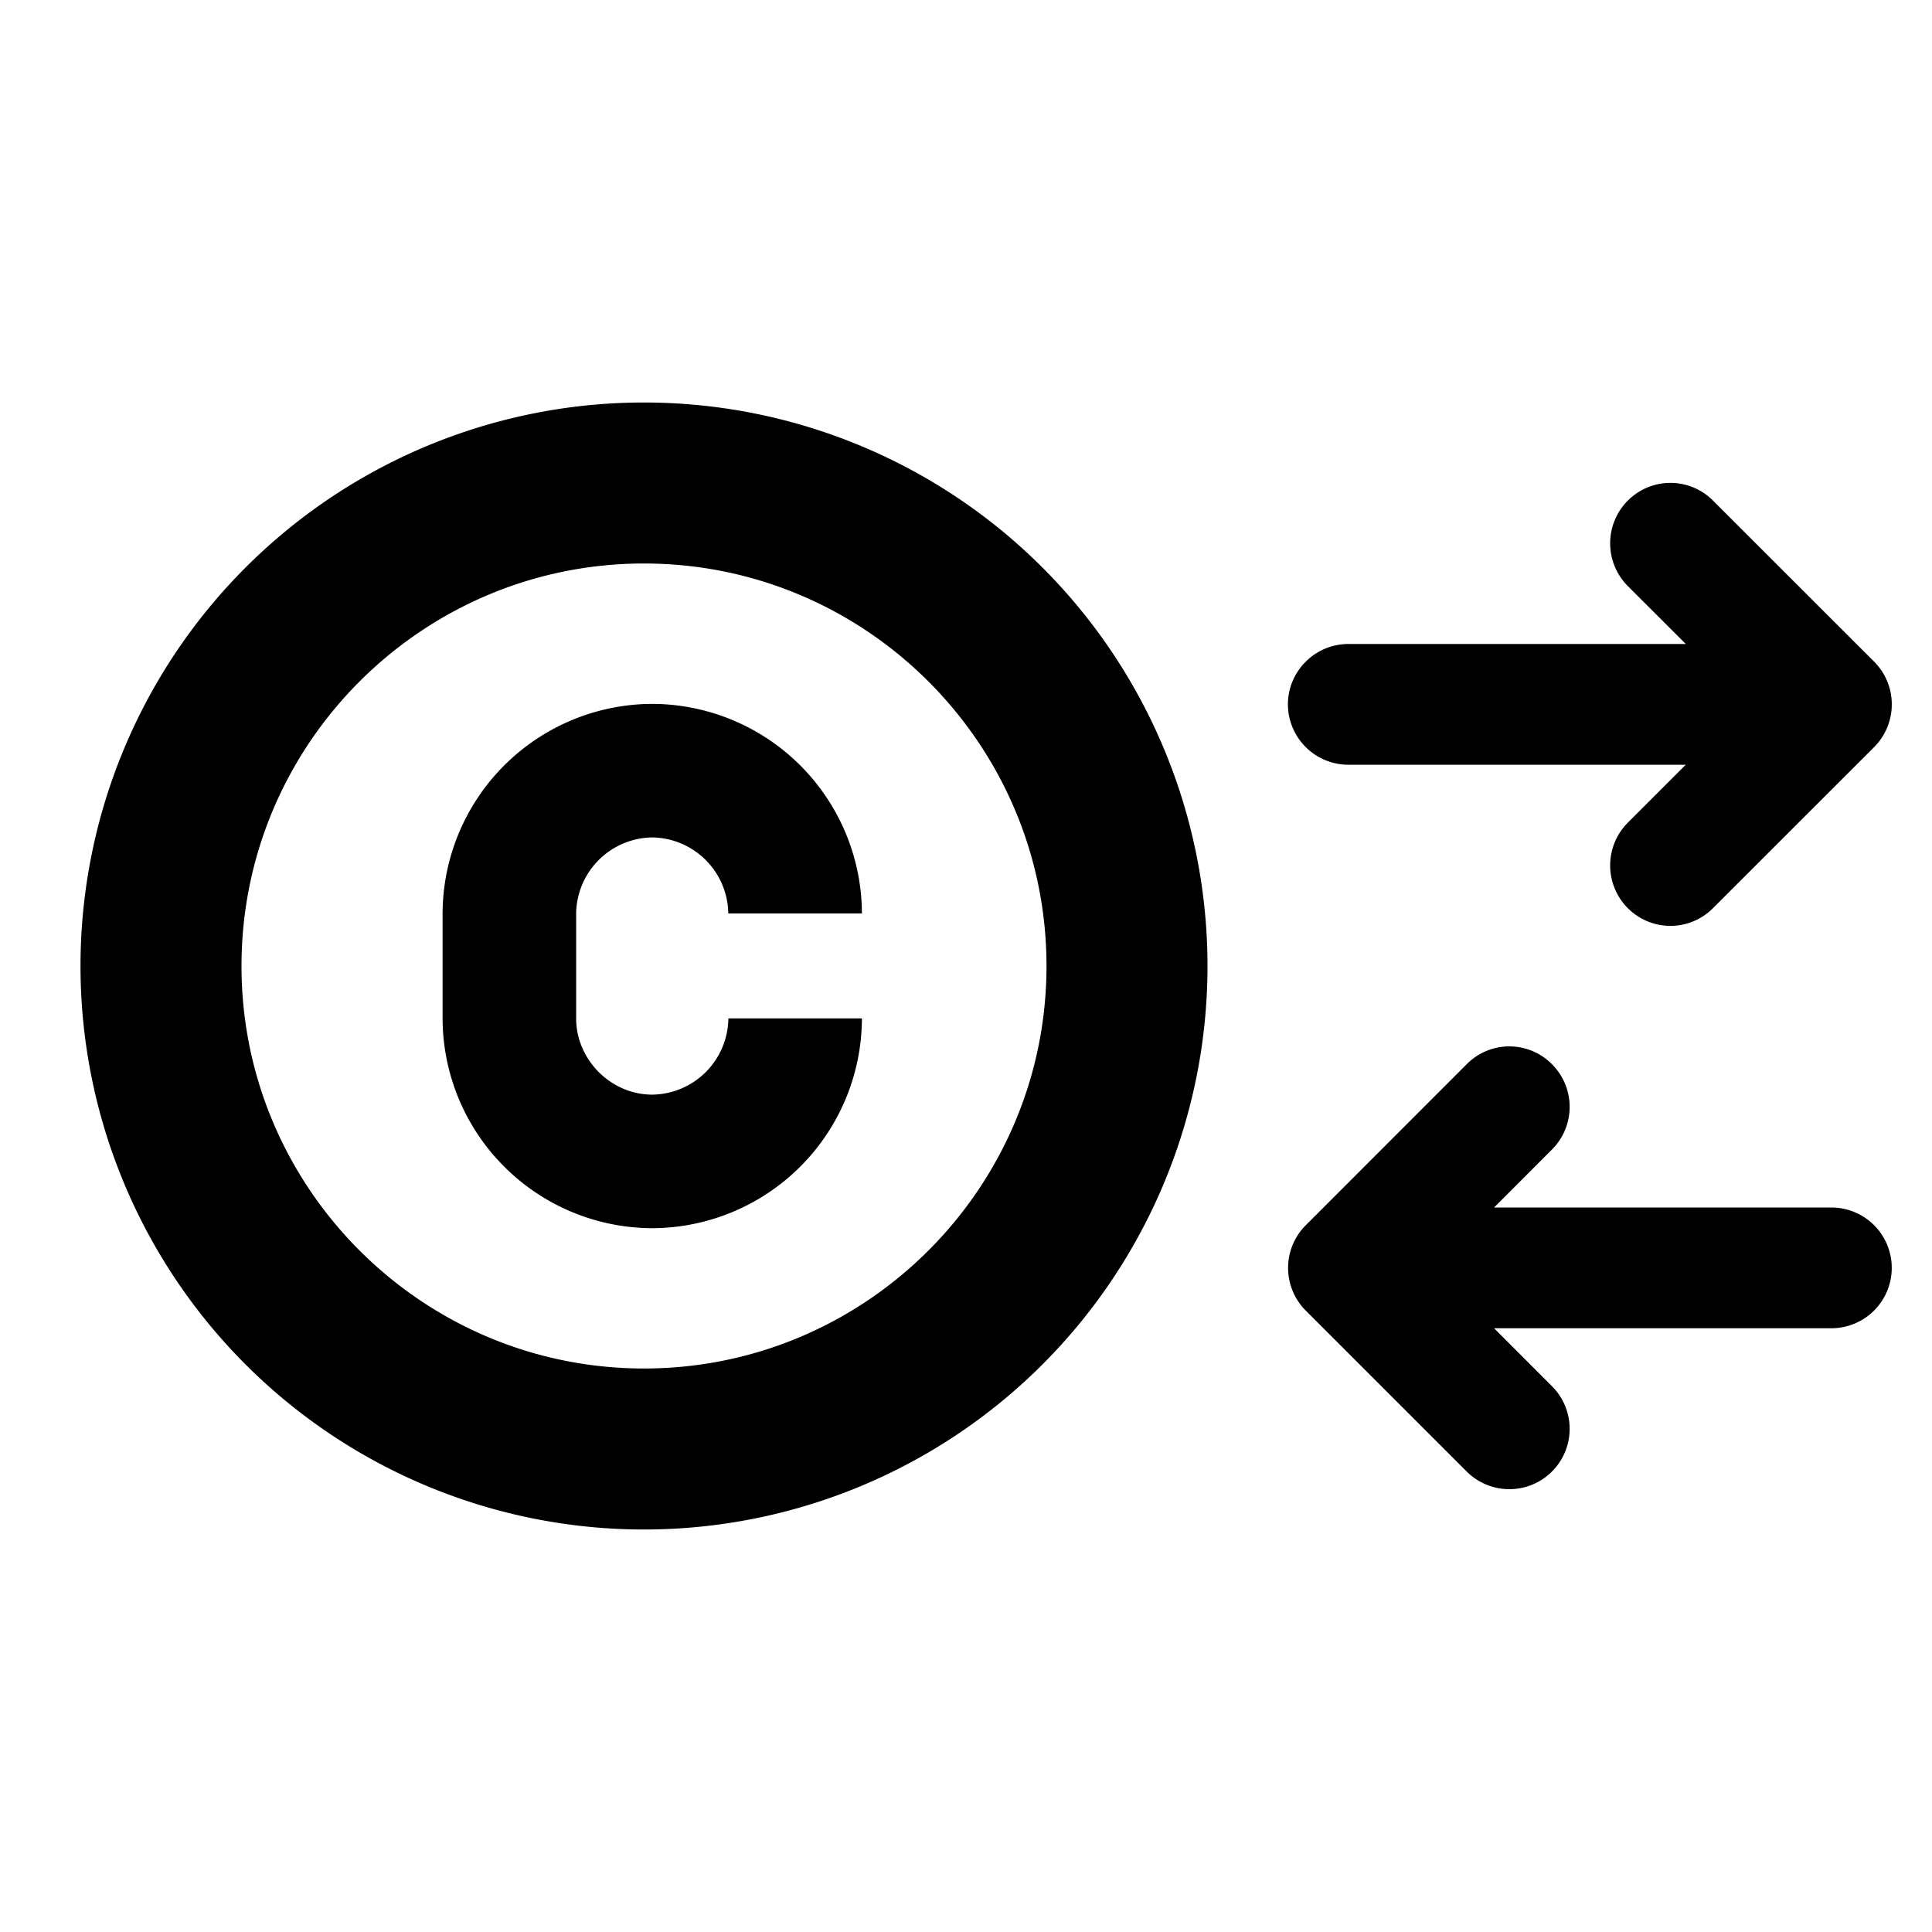<svg id="iconPath" width="100%" height="100%" viewBox="0 0 24 24" xmlns="http://www.w3.org/2000/svg"><path d="M8 5a7 7 0 1 1 0 14A7 7 0 0 1 8 5zm0 12c2.757 0 5-2.243 5-5s-2.243-5-5-5-5 2.243-5 5 2.243 5 5 5zm.102-3.402a.958.958 0 0 0 .946-.947h1.659a2.613 2.613 0 0 1-2.605 2.606 2.612 2.612 0 0 1-2.604-2.606v-1.303a2.612 2.612 0 0 1 2.604-2.604 2.612 2.612 0 0 1 2.605 2.604h-1.66a.958.958 0 0 0-.945-.945.958.958 0 0 0-.945.945v1.303c0 .513.432.947.945.947zM16.75 9.5a.752.752 0 0 1-.751-.75c0-.413.338-.75.751-.75h4.192l-.721-.72a.752.752 0 0 1 0-1.061.746.746 0 0 1 1.059 0l2.001 2a.752.752 0 0 1 0 1.062l-2.001 2a.746.746 0 0 1-1.059 0 .752.752 0 0 1 0-1.061l.72-.72H16.75zm6 5.5a.75.75 0 0 1 0 1.5h-4.19l.719.72a.749.749 0 1 1-1.059 1.06l-2-2a.75.75 0 0 1-.003-1.056l2.003-2.004a.744.744 0 0 1 1.059 0 .749.749 0 0 1 0 1.06l-.719.72h4.19z" /></svg>
